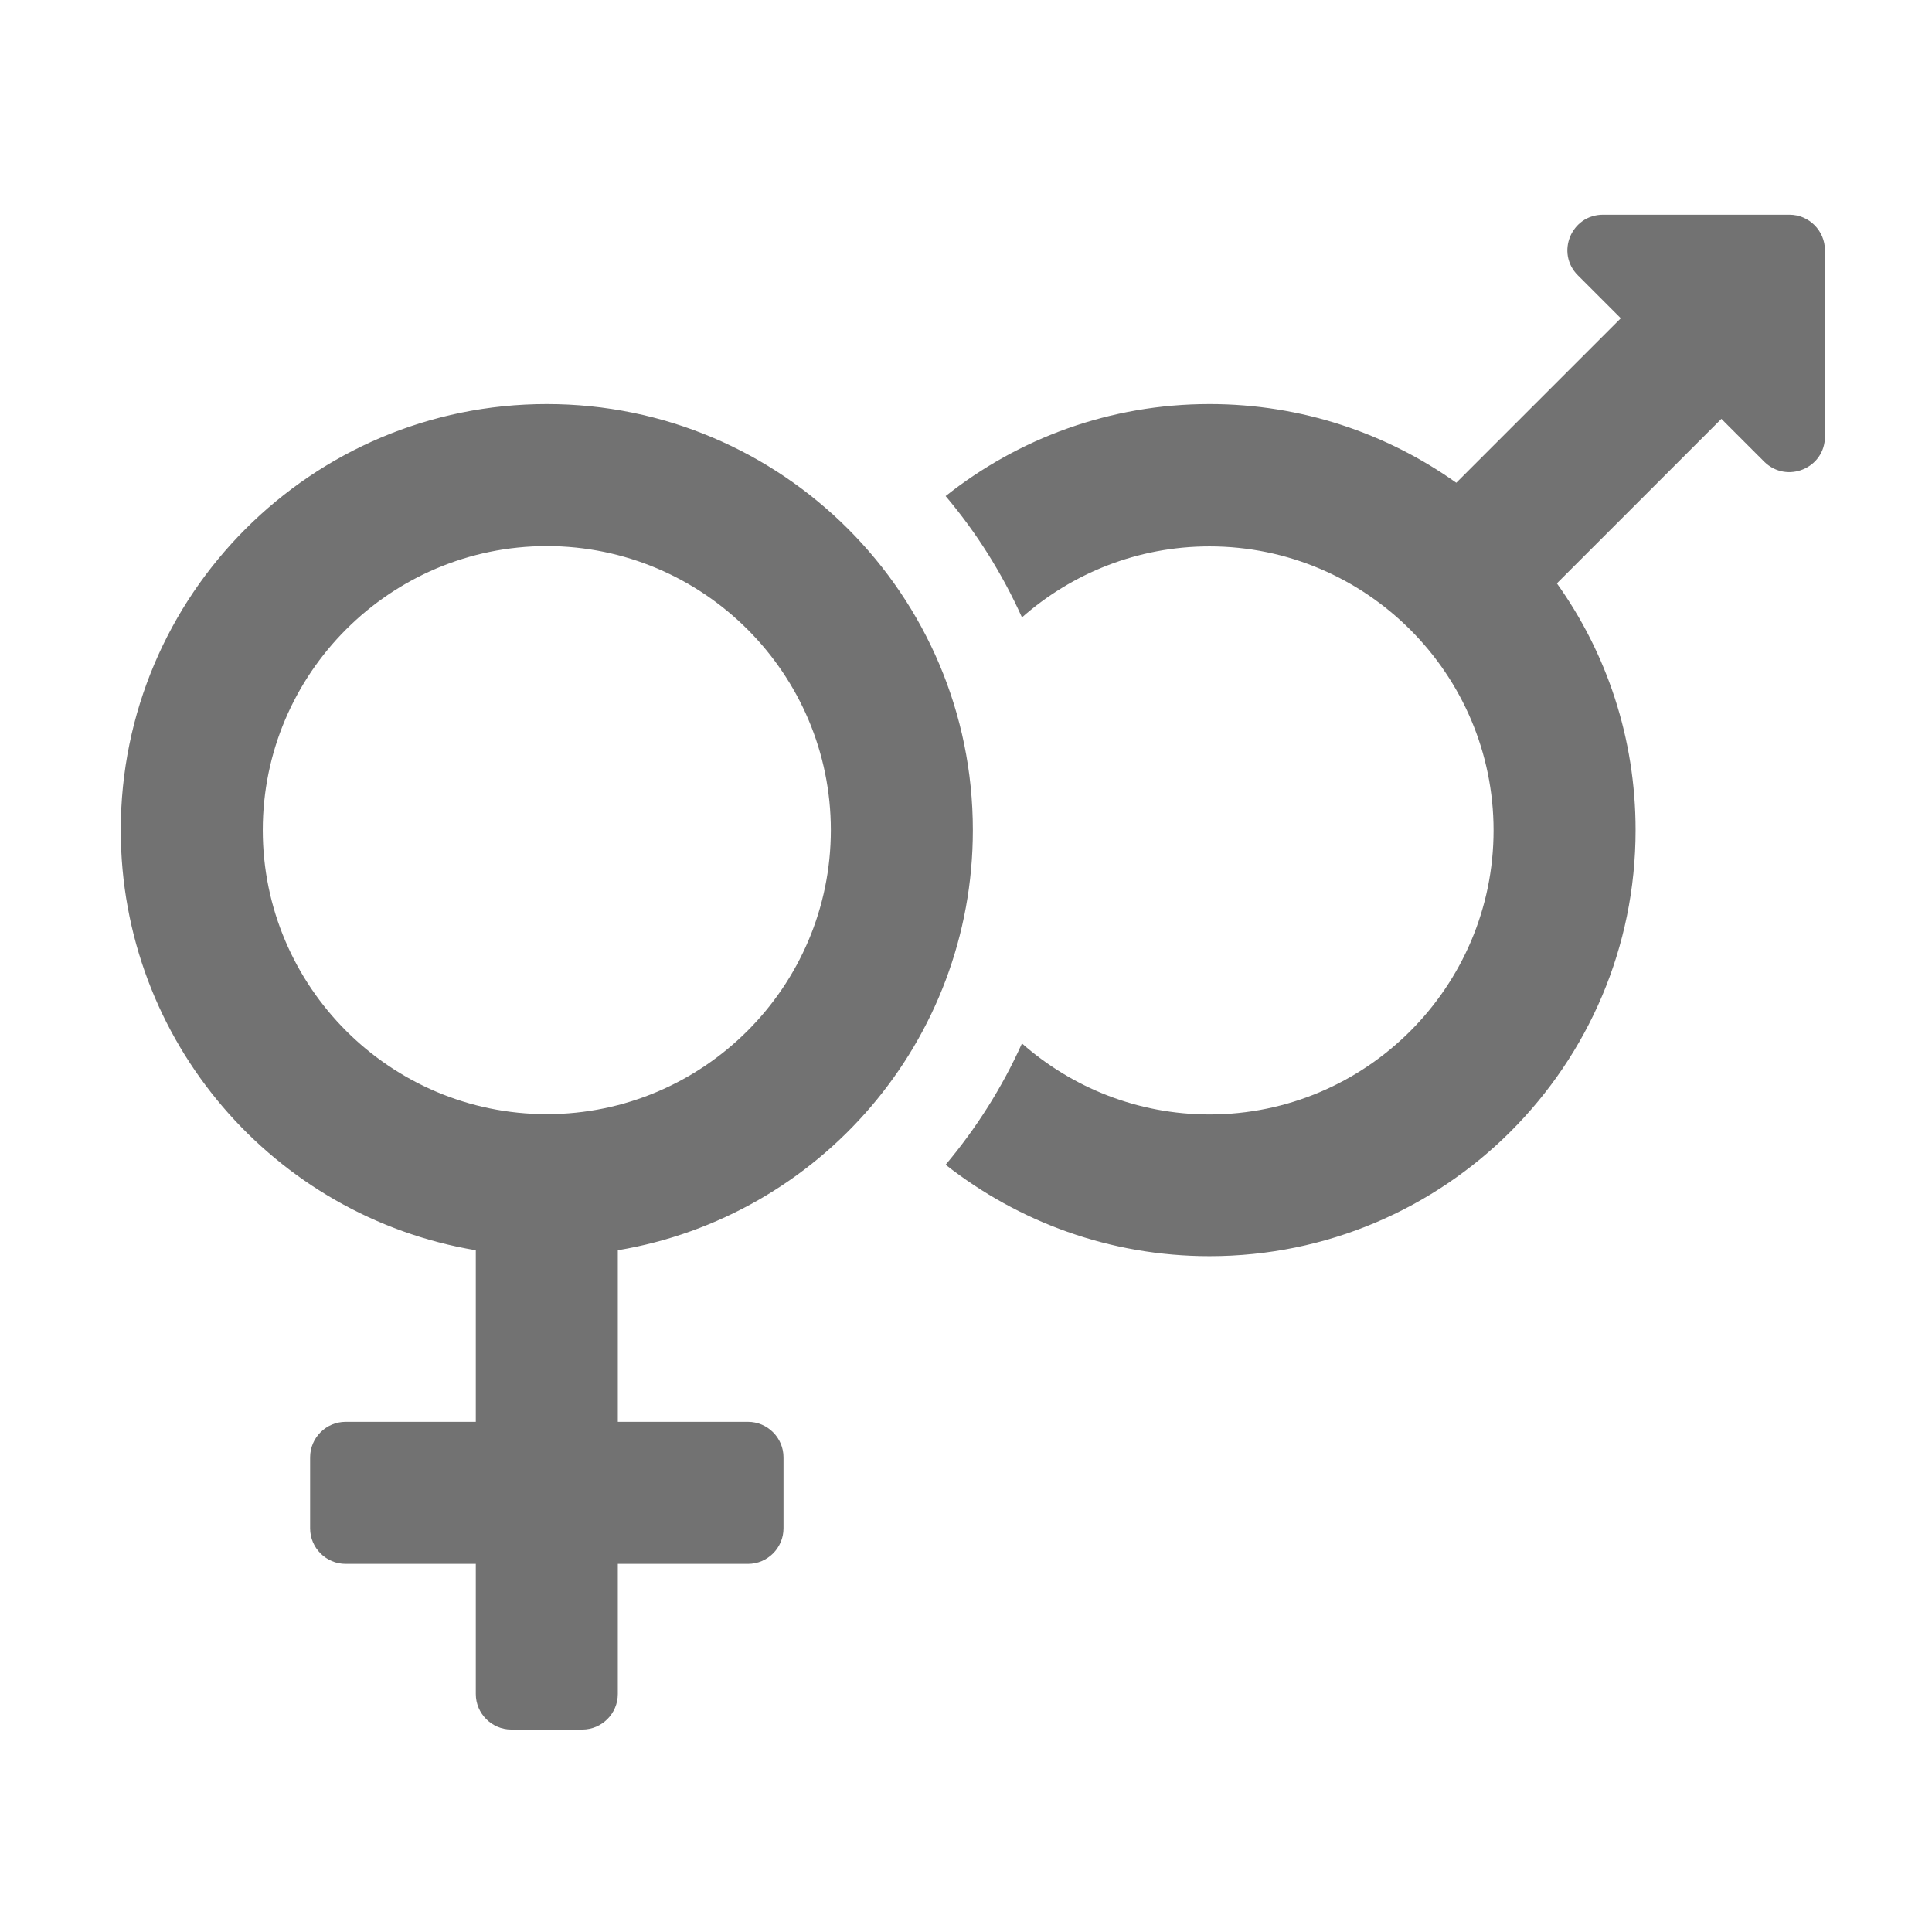 ﻿<?xml version='1.0' encoding='UTF-8'?>
<svg viewBox="-2 -3.556 31.997 32" xmlns="http://www.w3.org/2000/svg">
  <g transform="matrix(0.049, 0, 0, 0.049, 0, 0)">
    <path d="M288, 208C288, 128.5 223.5, 64 144, 64C64.5, 64 0, 128.5 0, 208C0, 279.4 51.9, 338.6 120, 350L120, 408L76, 408C69.4, 408 64, 413.4 64, 420L64, 444C64, 450.6 69.4, 456 76, 456L120, 456L120, 500C120, 506.6 125.4, 512 132, 512L156, 512C162.6, 512 168, 506.6 168, 500L168, 456L212, 456C218.6, 456 224, 450.6 224, 444L224, 420C224, 413.4 218.6, 408 212, 408L168, 408L168, 350C236.1, 338.6 288, 279.4 288, 208zM48, 208C48, 155.1 91.1, 112 144, 112C196.9, 112 240, 155.1 240, 208C240, 260.9 196.9, 304 144, 304C91.1, 304 48, 260.9 48, 208zM576, 12L576, 75C576, 85.7 563.1, 91 555.5, 83.5L541, 69L485.4, 124.6C502.2, 148.1 512, 176.9 512, 208C512, 287.5 447.5, 352 368, 352C334.3, 352 303.4, 340.4 278.8, 321.1C289.2, 308.7 297.9, 295 304.6, 280.1C321.5, 295 343.7, 304.1 368, 304.1C420.9, 304.1 464, 261 464, 208.1C464, 155.2 420.9, 112.1 368, 112.1C343.7, 112.1 321.5, 121.2 304.6, 136.1C297.9, 121.2 289.2, 107.4 278.8, 95.1C303.4, 75.6 334.3, 64 368, 64C399.1, 64 427.9, 73.9 451.4, 90.6L507, 35L492.5, 20.5C484.9, 12.9 490.3, 0 501, 0L564, 0C570.6, 0 576, 5.4 576, 12z" fill="#727272" fill-opacity="1" class="Black" />
  </g>
</svg>